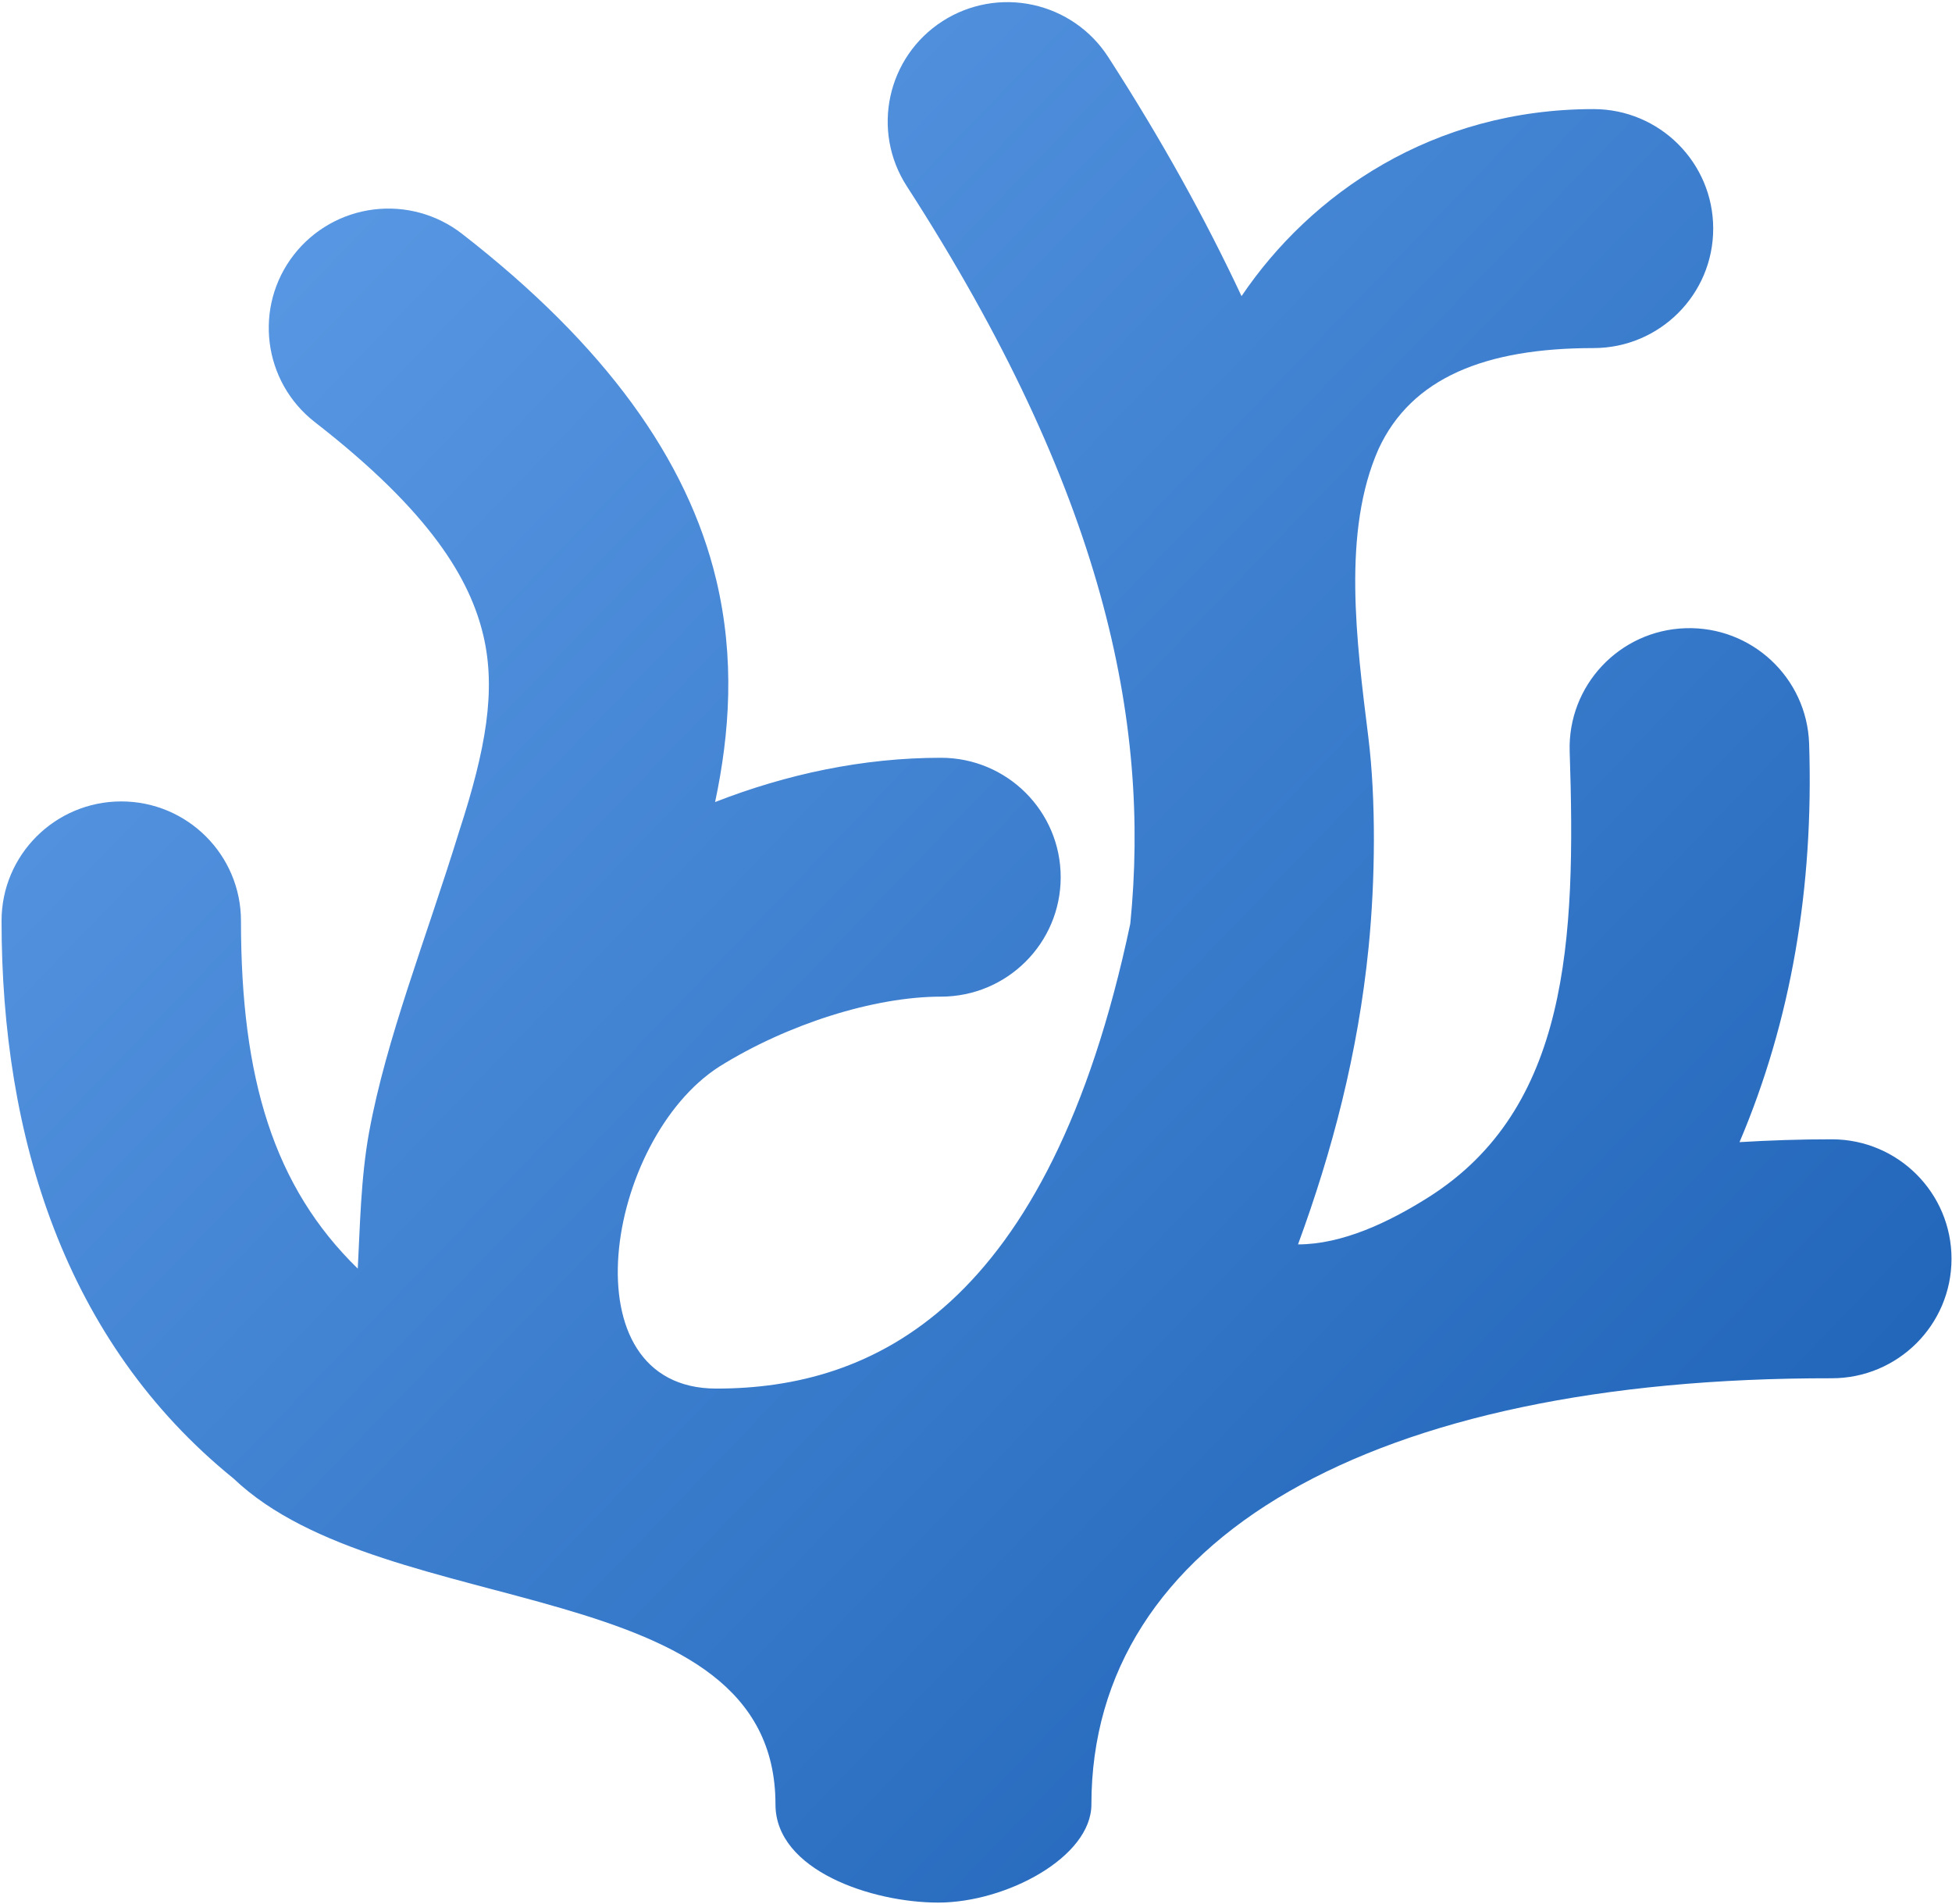<svg width="526" height="513" viewBox="0 0 526 513" fill="none" xmlns="http://www.w3.org/2000/svg">
<g clip-path="url(#clip0_781_228)">
<path d="M254.016 5.679C239.02 15.3 234.695 35.23 244.358 50.174C297.476 132.433 310.013 194.478 304.575 248.852C282.59 352.975 234.8 374.098 193.038 374.098C152.263 374.098 163.182 306.993 193.831 287.351C212.127 275.928 235.562 268.504 253.548 268.504C271.372 268.504 285.822 254.101 285.822 236.33C285.822 218.554 271.372 204.152 253.548 204.152C232.541 204.152 211.933 208.566 192.696 216.079C196.626 197.536 198.077 177.496 192.996 156.194C185.282 123.847 163.077 92.951 124.519 63C117.767 57.746 109.202 55.386 100.706 56.437C92.209 57.488 84.48 61.86 79.22 68.596C68.28 82.626 70.813 102.845 84.884 113.759C116.296 138.155 126.668 156.215 130.215 171.08C133.762 185.945 130.909 201.892 123.783 223.804C114.677 253.334 104.105 279.696 99.471 304.975C97.191 317.418 96.996 330.958 96.407 341.777C73.787 319.73 64.933 290.62 64.933 248.085C64.928 230.314 50.478 215.906 32.66 215.911C14.852 215.927 0.424 230.324 0.418 248.085C0.418 306.178 17.406 361.455 62.936 398.332C104.153 437.598 208.964 423.085 208.964 486.124C208.964 503.915 235.005 512.575 252.823 512.575C271.098 512.575 294.097 500.358 294.097 486.124C294.097 414.599 369.473 371.129 493.558 371.318C511.381 371.344 525.842 356.952 525.868 339.182C525.899 321.406 511.481 306.972 493.658 306.94C485.172 306.93 476.901 307.219 468.746 307.702C482.618 275.077 488.771 239.157 487.499 200.358C486.911 182.593 471.999 168.668 454.191 169.246C436.363 169.824 422.396 184.71 422.98 202.486C424.661 253.287 422.759 298.649 384.911 322.562C374.15 329.356 361.639 335.251 349.774 335.251C358.985 310.198 365.942 283.752 368.79 255.246C370.608 237.055 370.802 215.444 368.727 198.656C365.506 172.646 361.618 143.147 371.491 120.926C380.36 101.789 400.233 93.776 429.411 93.776C447.219 93.76 461.647 79.358 461.653 61.603C461.663 43.827 447.229 29.408 429.411 29.392C386.051 29.392 353.184 52.213 334.552 79.783C324.81 58.975 312.945 37.532 298.611 15.337C293.982 8.164 286.688 3.125 278.329 1.313C274.188 0.414 269.911 0.335 265.739 1.081C261.567 1.833 257.584 3.393 254.016 5.679Z" fill="url(#paint0_linear_781_228)"/>
</g>
<defs>
<linearGradient id="paint0_linear_781_228" x1="0.418" y1="0.572" x2="508.36" y2="490.664" gradientUnits="userSpaceOnUse">
<stop stop-color="#62A0EA"/>
<stop offset="1" stop-color="#1A5FB4"/>
</linearGradient>
<clipPath id="clip0_781_228">
<rect width="525.449" height="512" fill="white" transform="translate(0.418 0.575)"/>
</clipPath>
</defs>
</svg>
